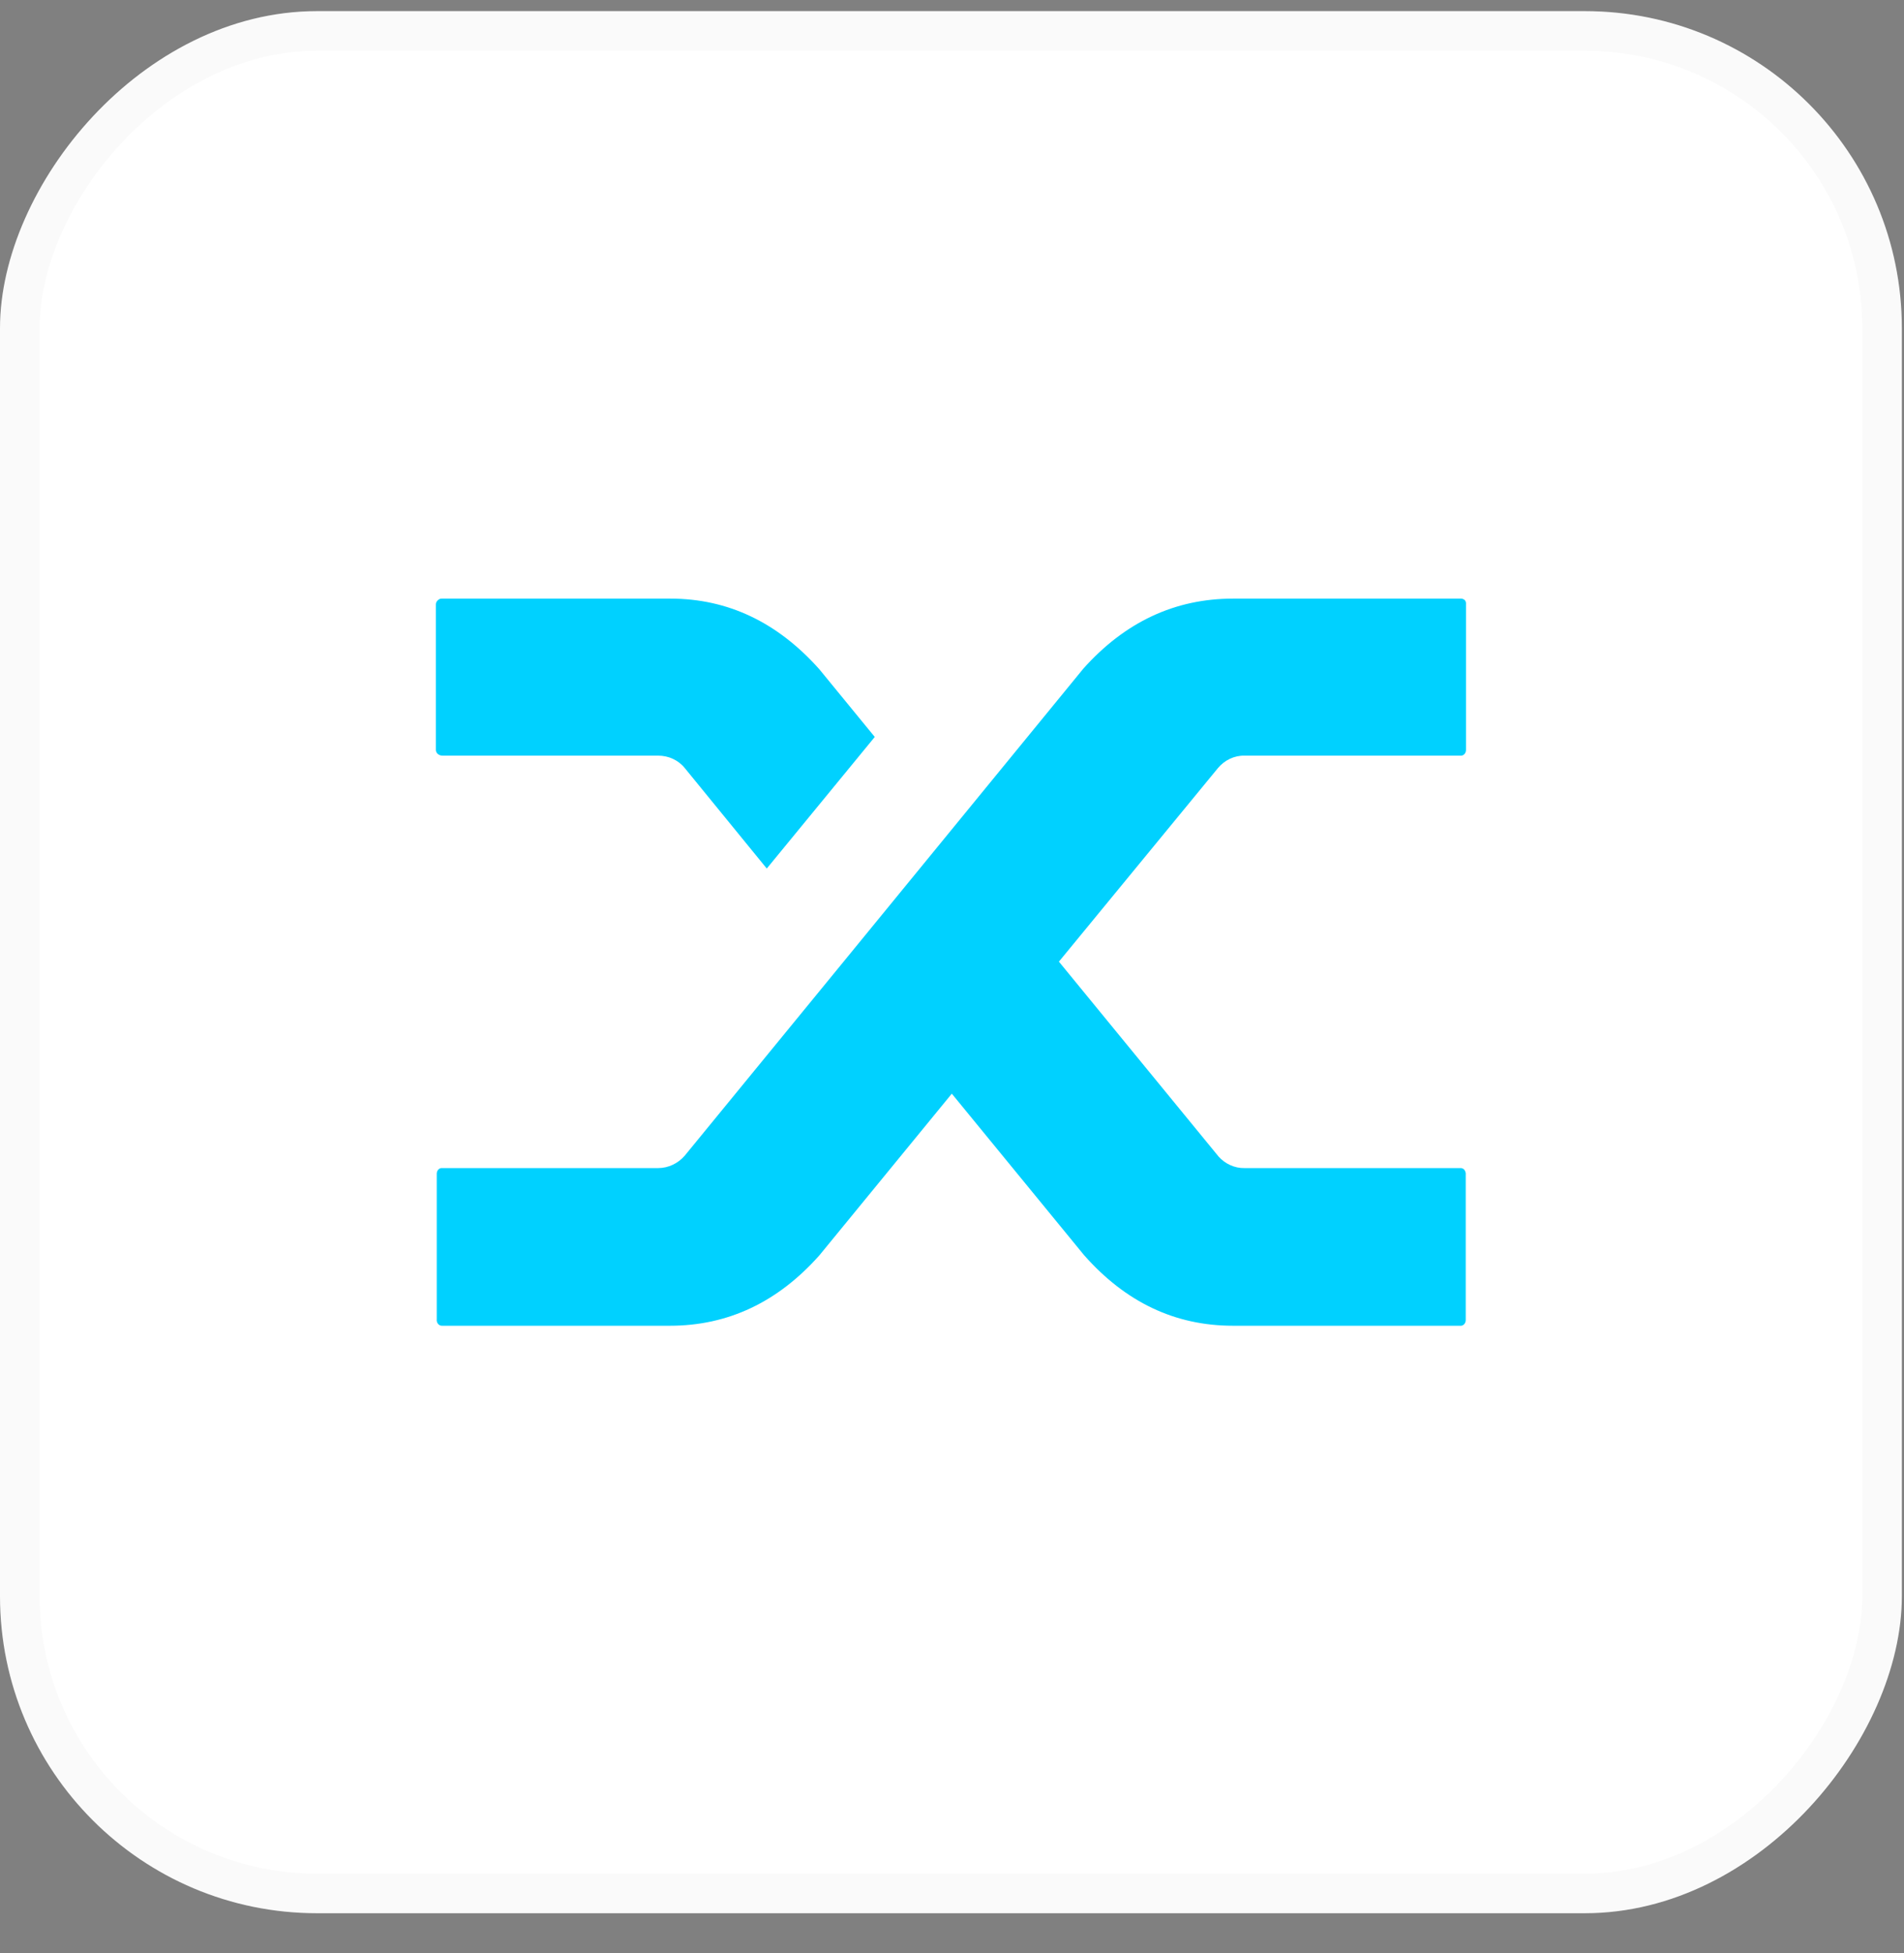<svg width="39" height="40" viewBox="0 0 39 40" fill="none" xmlns="http://www.w3.org/2000/svg">
<rect x="0" y="0" width="39" height="40" fill="#808080" stroke="none"/>
<rect width="38.956" height="38.956" rx="6.493" transform="matrix(1 0 0 -1 0 39.184)" fill="white"/>
<rect x="0.406" y="-0.406" width="38.145" height="38.145" rx="6.087" transform="matrix(1 0 0 -1 0 38.373)" stroke="black" stroke-opacity="0.02" stroke-width="0.812"/>
<path d="M14.027 15.731C13.895 15.567 13.694 15.476 13.48 15.476H9.06C9.024 15.476 8.992 15.462 8.964 15.439C8.941 15.416 8.928 15.389 8.928 15.357V12.379C8.928 12.347 8.941 12.32 8.964 12.297C8.992 12.269 9.024 12.256 9.06 12.26H13.731C14.908 12.26 15.925 12.744 16.782 13.706L17.918 15.093L15.706 17.788L14.027 15.731ZM22.192 13.692C23.045 12.739 24.066 12.26 25.257 12.26H29.914C29.946 12.256 29.978 12.269 30.001 12.288C30.023 12.31 30.032 12.342 30.028 12.379V15.357C30.028 15.389 30.019 15.416 30.001 15.439C29.978 15.467 29.946 15.48 29.914 15.476H25.494C25.284 15.471 25.084 15.567 24.947 15.731L21.69 19.695L24.96 23.686C25.093 23.836 25.289 23.927 25.489 23.923H29.909C29.941 23.918 29.978 23.936 29.996 23.959C30.014 23.986 30.028 24.023 30.023 24.055V27.033C30.023 27.065 30.014 27.092 29.996 27.115C29.973 27.143 29.941 27.156 29.909 27.152H25.257C24.066 27.152 23.054 26.668 22.205 25.706L19.496 22.399L16.787 25.706C15.934 26.668 14.912 27.152 13.722 27.152H9.06C9.028 27.156 8.992 27.138 8.973 27.115C8.951 27.088 8.941 27.051 8.946 27.02V24.041C8.946 24.009 8.955 23.982 8.973 23.959C8.996 23.932 9.028 23.918 9.06 23.923H13.48C13.69 23.923 13.89 23.827 14.027 23.667L17.224 19.763L22.192 13.692Z" fill="#00D1FF"/>
</svg>
